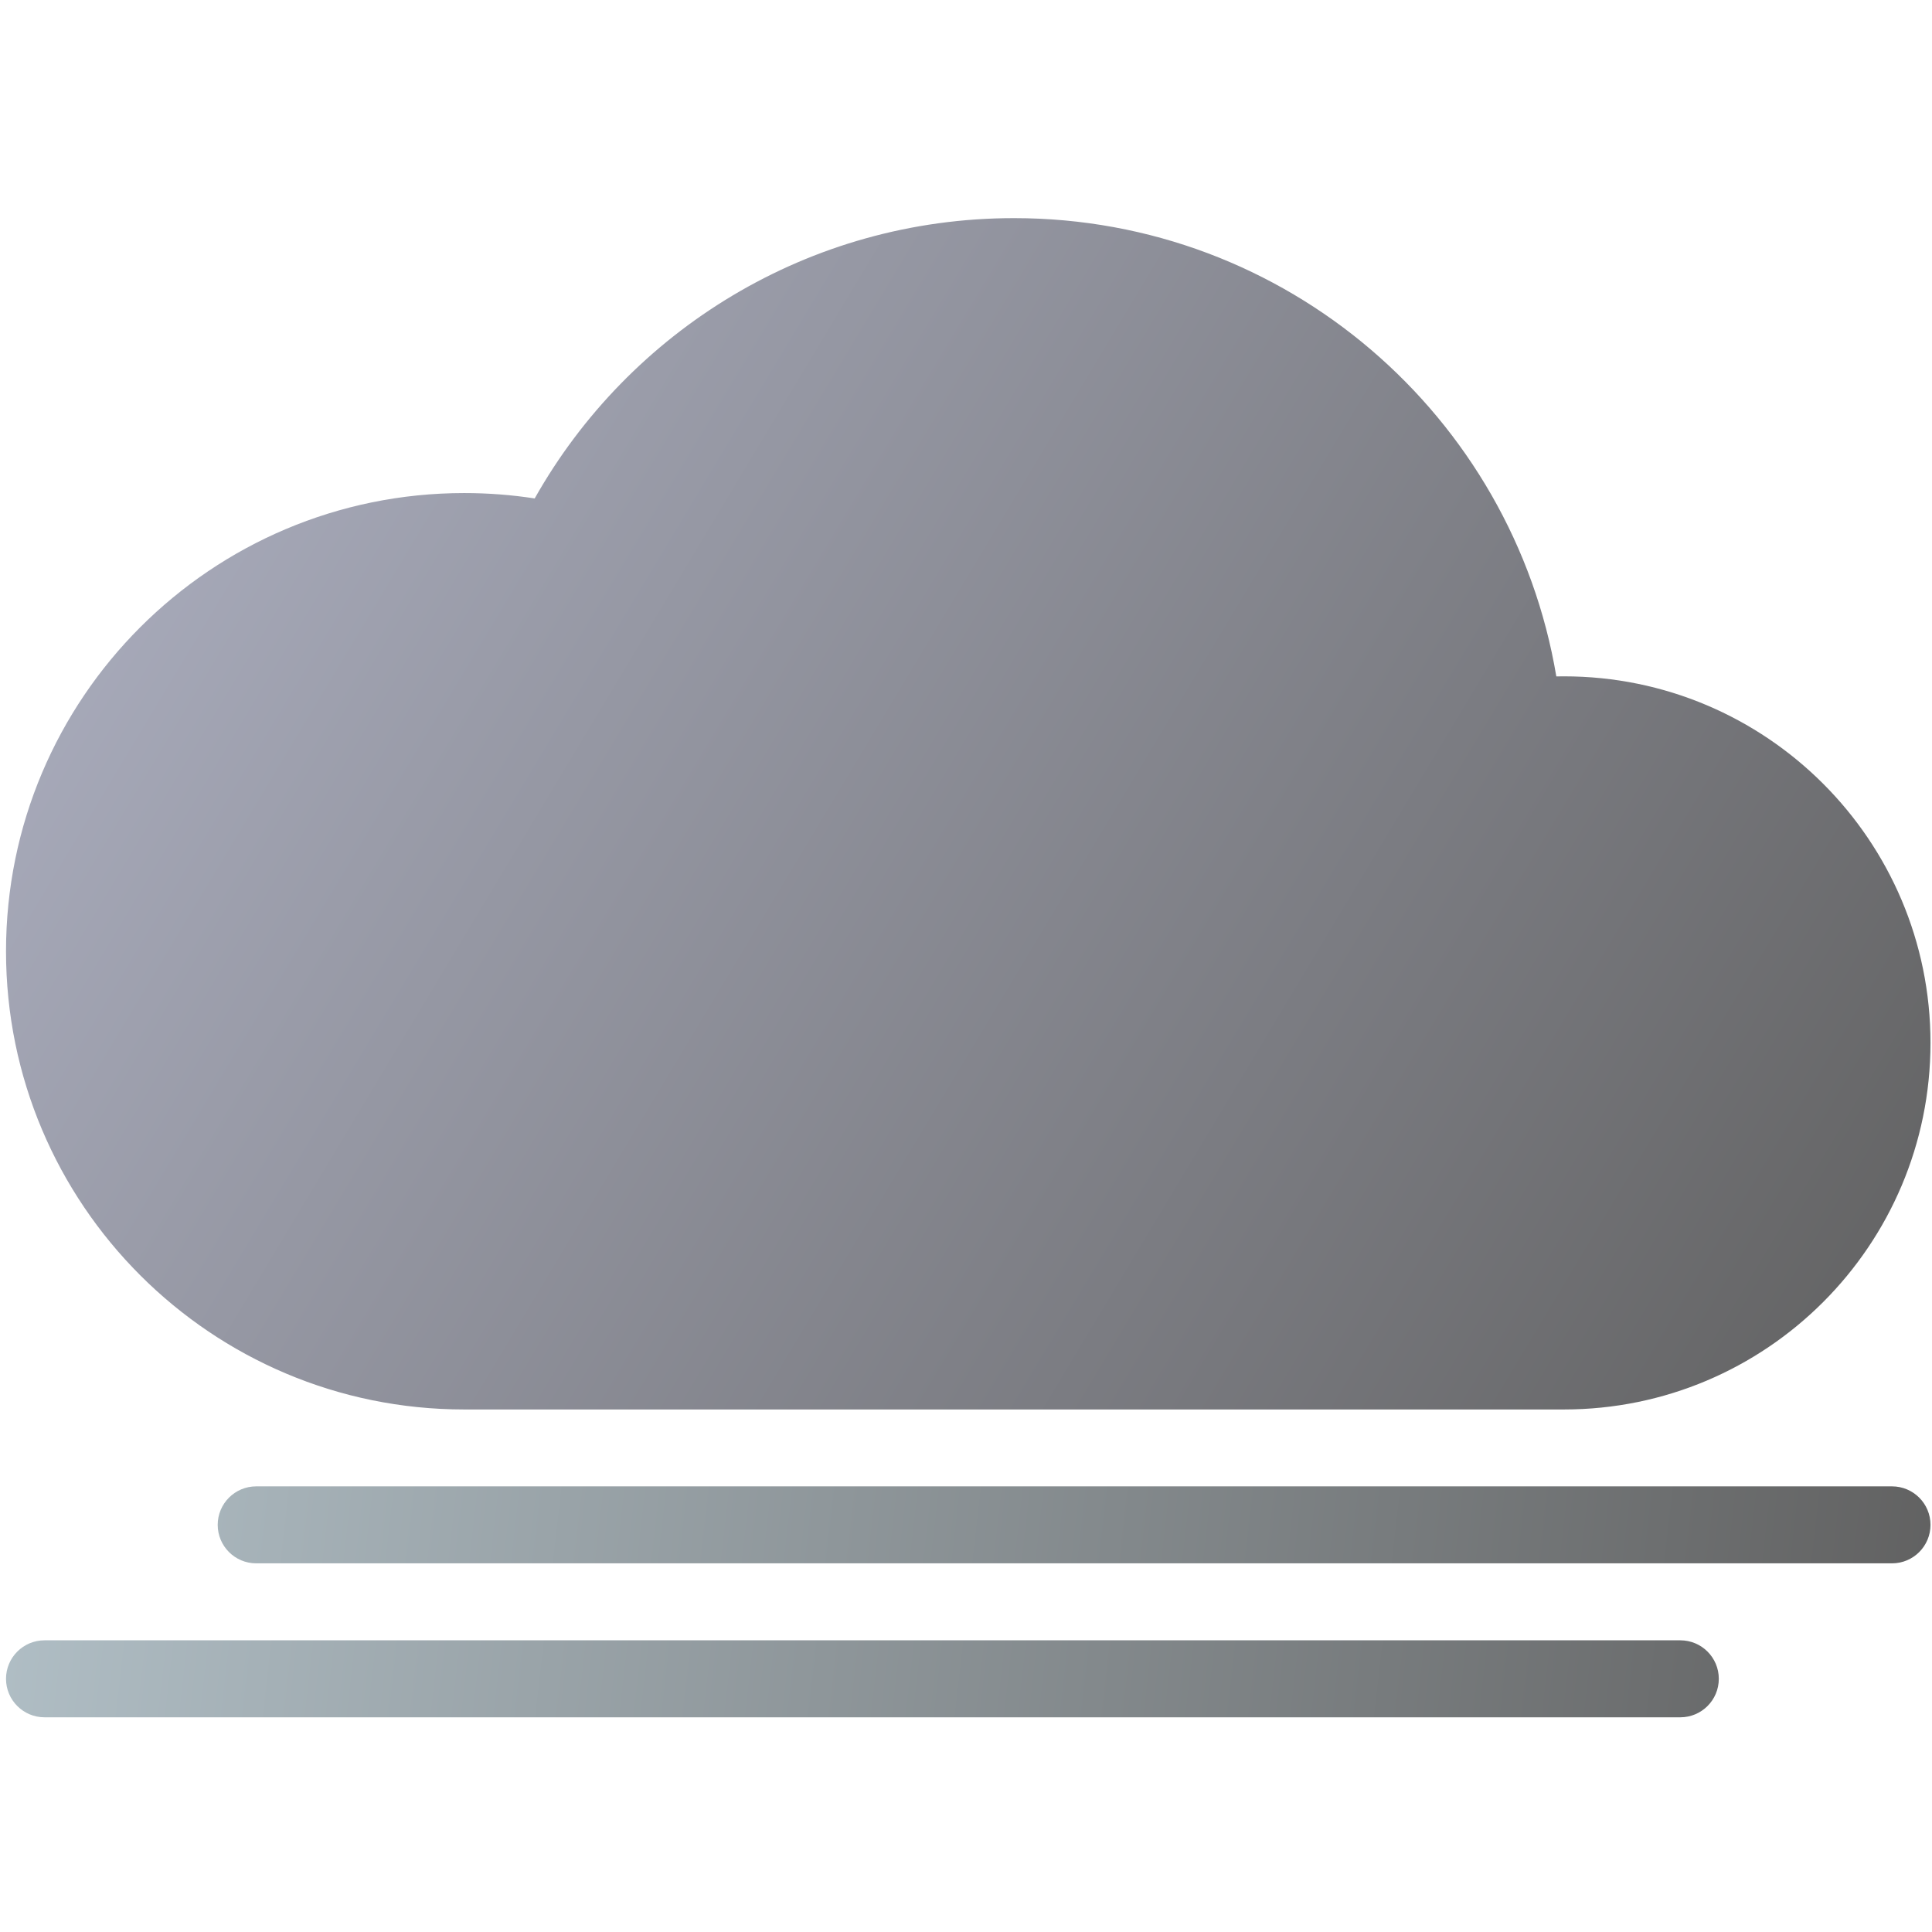 <?xml version="1.0" encoding="UTF-8" standalone="no"?>
<svg
   width="257"
   height="257"
   viewBox="0 0 257 257"
   fill="none"
   version="1.1"
   id="svg5"
   sodipodi:docname="mist.svg"
   inkscape:version="1.3.2 (091e20ef0f, 2023-11-25, custom)"
   xmlns:inkscape="http://www.inkscape.org/namespaces/inkscape"
   xmlns:sodipodi="http://sodipodi.sourceforge.net/DTD/sodipodi-0.dtd"
   xmlns="http://www.w3.org/2000/svg"
   xmlns:svg="http://www.w3.org/2000/svg">
  <sodipodi:namedview
     id="namedview5"
     pagecolor="#ffffff"
     bordercolor="#000000"
     borderopacity="0.25"
     inkscape:showpageshadow="2"
     inkscape:pageopacity="0.0"
     inkscape:pagecheckerboard="0"
     inkscape:deskcolor="#d1d1d1"
     inkscape:zoom="3.2996109"
     inkscape:cx="128.80307"
     inkscape:cy="128.80307"
     inkscape:window-width="1920"
     inkscape:window-height="1052"
     inkscape:window-x="0"
     inkscape:window-y="0"
     inkscape:window-maximized="1"
     inkscape:current-layer="svg5" />
  <path
     fill-rule="evenodd"
     clip-rule="evenodd"
     d="M34.08 197.72C31.252 197.72 28.96 200.012 28.96 202.84C28.96 205.668 31.252 207.96 34.08 207.96H251.68C254.508 207.96 256.8 205.668 256.8 202.84C256.8 200.012 254.508 197.72 251.68 197.72H34.08ZM5.92 218.2C3.092 218.2 0.8 220.492 0.8 223.32C0.8 226.148 3.092 228.44 5.92 228.44H223.52C226.348 228.44 228.64 226.148 228.64 223.32C228.64 220.492 226.348 218.2 223.52 218.2H5.92Z"
     fill="url(#paint0_linear_41_9)"
     id="path1" />
  <path
     d="M208.039 187.492C234.968 187.491 256.799 165.66 256.799 138.73C256.799 111.8 234.967 89.968 208.037 89.968C207.699 89.968 207.362 89.972 207.026 89.979C201.227 55.381 171.139 29.016 134.893 29.016C107.525 29.016 83.668 44.047 71.126 66.304C68.071 65.832 64.94 65.588 61.752 65.588C28.089 65.588 0.8 92.877 0.8 126.54C0.8 160.203 28.089 187.492 61.752 187.492C61.753 187.492 61.752 187.492 61.752 187.492L208.039 187.492Z"
     fill="url(#paint1_linear_41_9)"
     id="path2" />
  <defs
     id="defs5">
    <linearGradient
       id="paint0_linear_41_9"
       x1="0.8"
       y1="197.72"
       x2="256.8"
       y2="227.16"
       gradientUnits="userSpaceOnUse">
      <stop
         stop-color="#ECEFF1"
         id="stop2"
         offset="0"
         style="stop-color:#b0bec5;stop-opacity:1;" />
      <stop
         offset="1"
         stop-color="#B0BEC5"
         id="stop3"
         style="stop-color:#616161;stop-opacity:1;" />
    </linearGradient>
    <linearGradient
       id="paint1_linear_41_9"
       x1="0.8"
       y1="31.576"
       x2="256.8"
       y2="185.176"
       gradientUnits="userSpaceOnUse">
      <stop
         stop-color="#ECEFF1"
         id="stop4"
         offset="0"
         style="stop-color:#b0b3c5;stop-opacity:1;" />
      <stop
         offset="1"
         stop-color="#B0BEC5"
         id="stop5"
         style="stop-color:#616161;stop-opacity:1;" />
    </linearGradient>
  </defs>
</svg>
